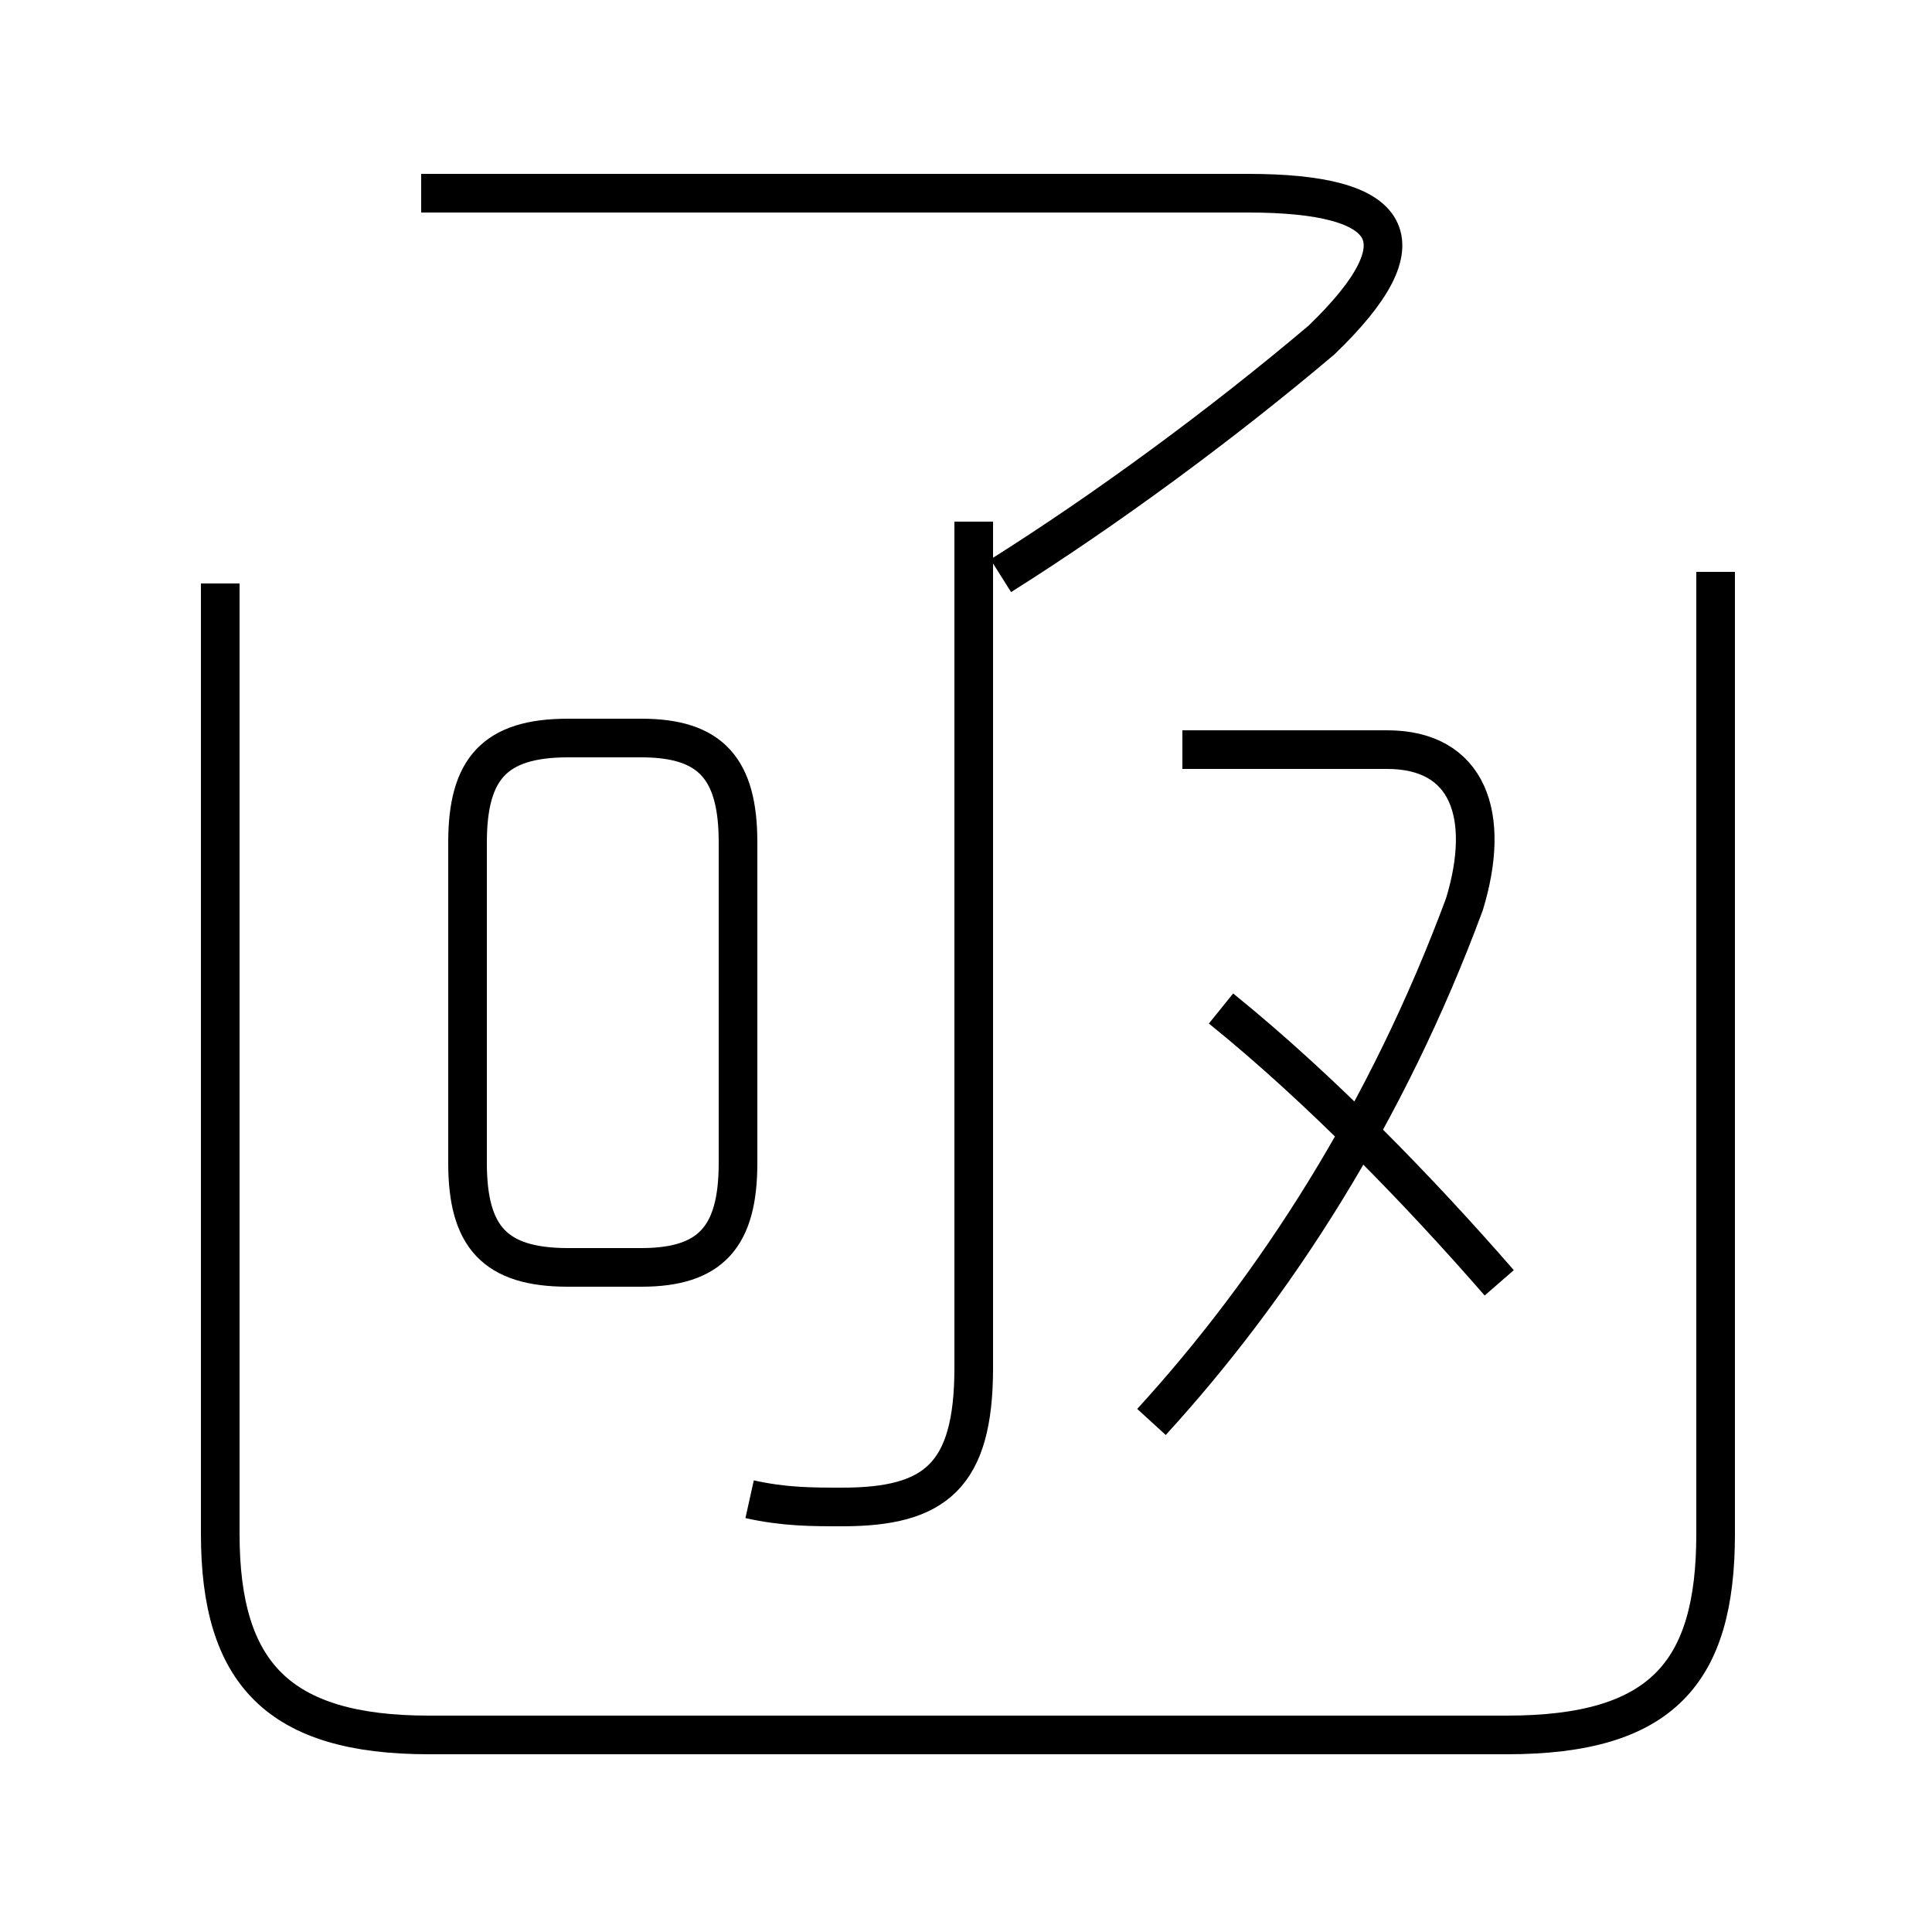 <?xml version='1.0' encoding='utf8'?>
<svg viewBox="0.0 -6.0 50.0 50.0" version="1.1" xmlns="http://www.w3.org/2000/svg">
<rect x="0.0" y="-6.0" width="50.0" height="50.0" fill="#808080" stroke="none"/>
<rect x="-1000" y="-1000" width="2000" height="2000" stroke="white" fill="white"/>
<g style="fill:white;stroke:#000000;  stroke-width:1">
<path d="M 44.4 -29.2 L 44.4 -4.3 C 44.4 -0.7 43.0 0.9 39.0 0.9 L 11.1 0.9 C 7.2 0.9 5.7 -0.7 5.7 -4.3 L 5.7 -28.9 M 19.4 -5.2 C 20.3 -5.0 21.0 -5.0 21.8 -5.0 C 24.2 -5.0 25.2 -5.8 25.2 -8.6 L 25.2 -30.5 M 14.7 -11.2 L 16.6 -11.2 C 18.4 -11.2 19.1 -12.0 19.1 -13.9 L 19.1 -22.2 C 19.1 -24.1 18.4 -24.9 16.6 -24.9 L 14.7 -24.9 C 12.8 -24.9 12.1 -24.1 12.1 -22.2 L 12.1 -13.9 C 12.1 -12.0 12.8 -11.2 14.7 -11.2 Z M 29.8 -7.2 C 33.0 -10.7 35.9 -15.2 37.9 -20.6 C 38.6 -22.9 38.0 -24.6 35.9 -24.6 L 30.6 -24.6 M 38.8 -10.8 C 36.8 -13.1 34.2 -15.8 31.6 -17.9 M 25.9 -29.1 C 28.6 -30.8 31.6 -33.0 34.2 -35.2 C 36.9 -37.8 36.1 -39.0 32.3 -39.0 L 10.9 -39.0" transform="translate(0.0 38.0)" />
</g>
</svg>
